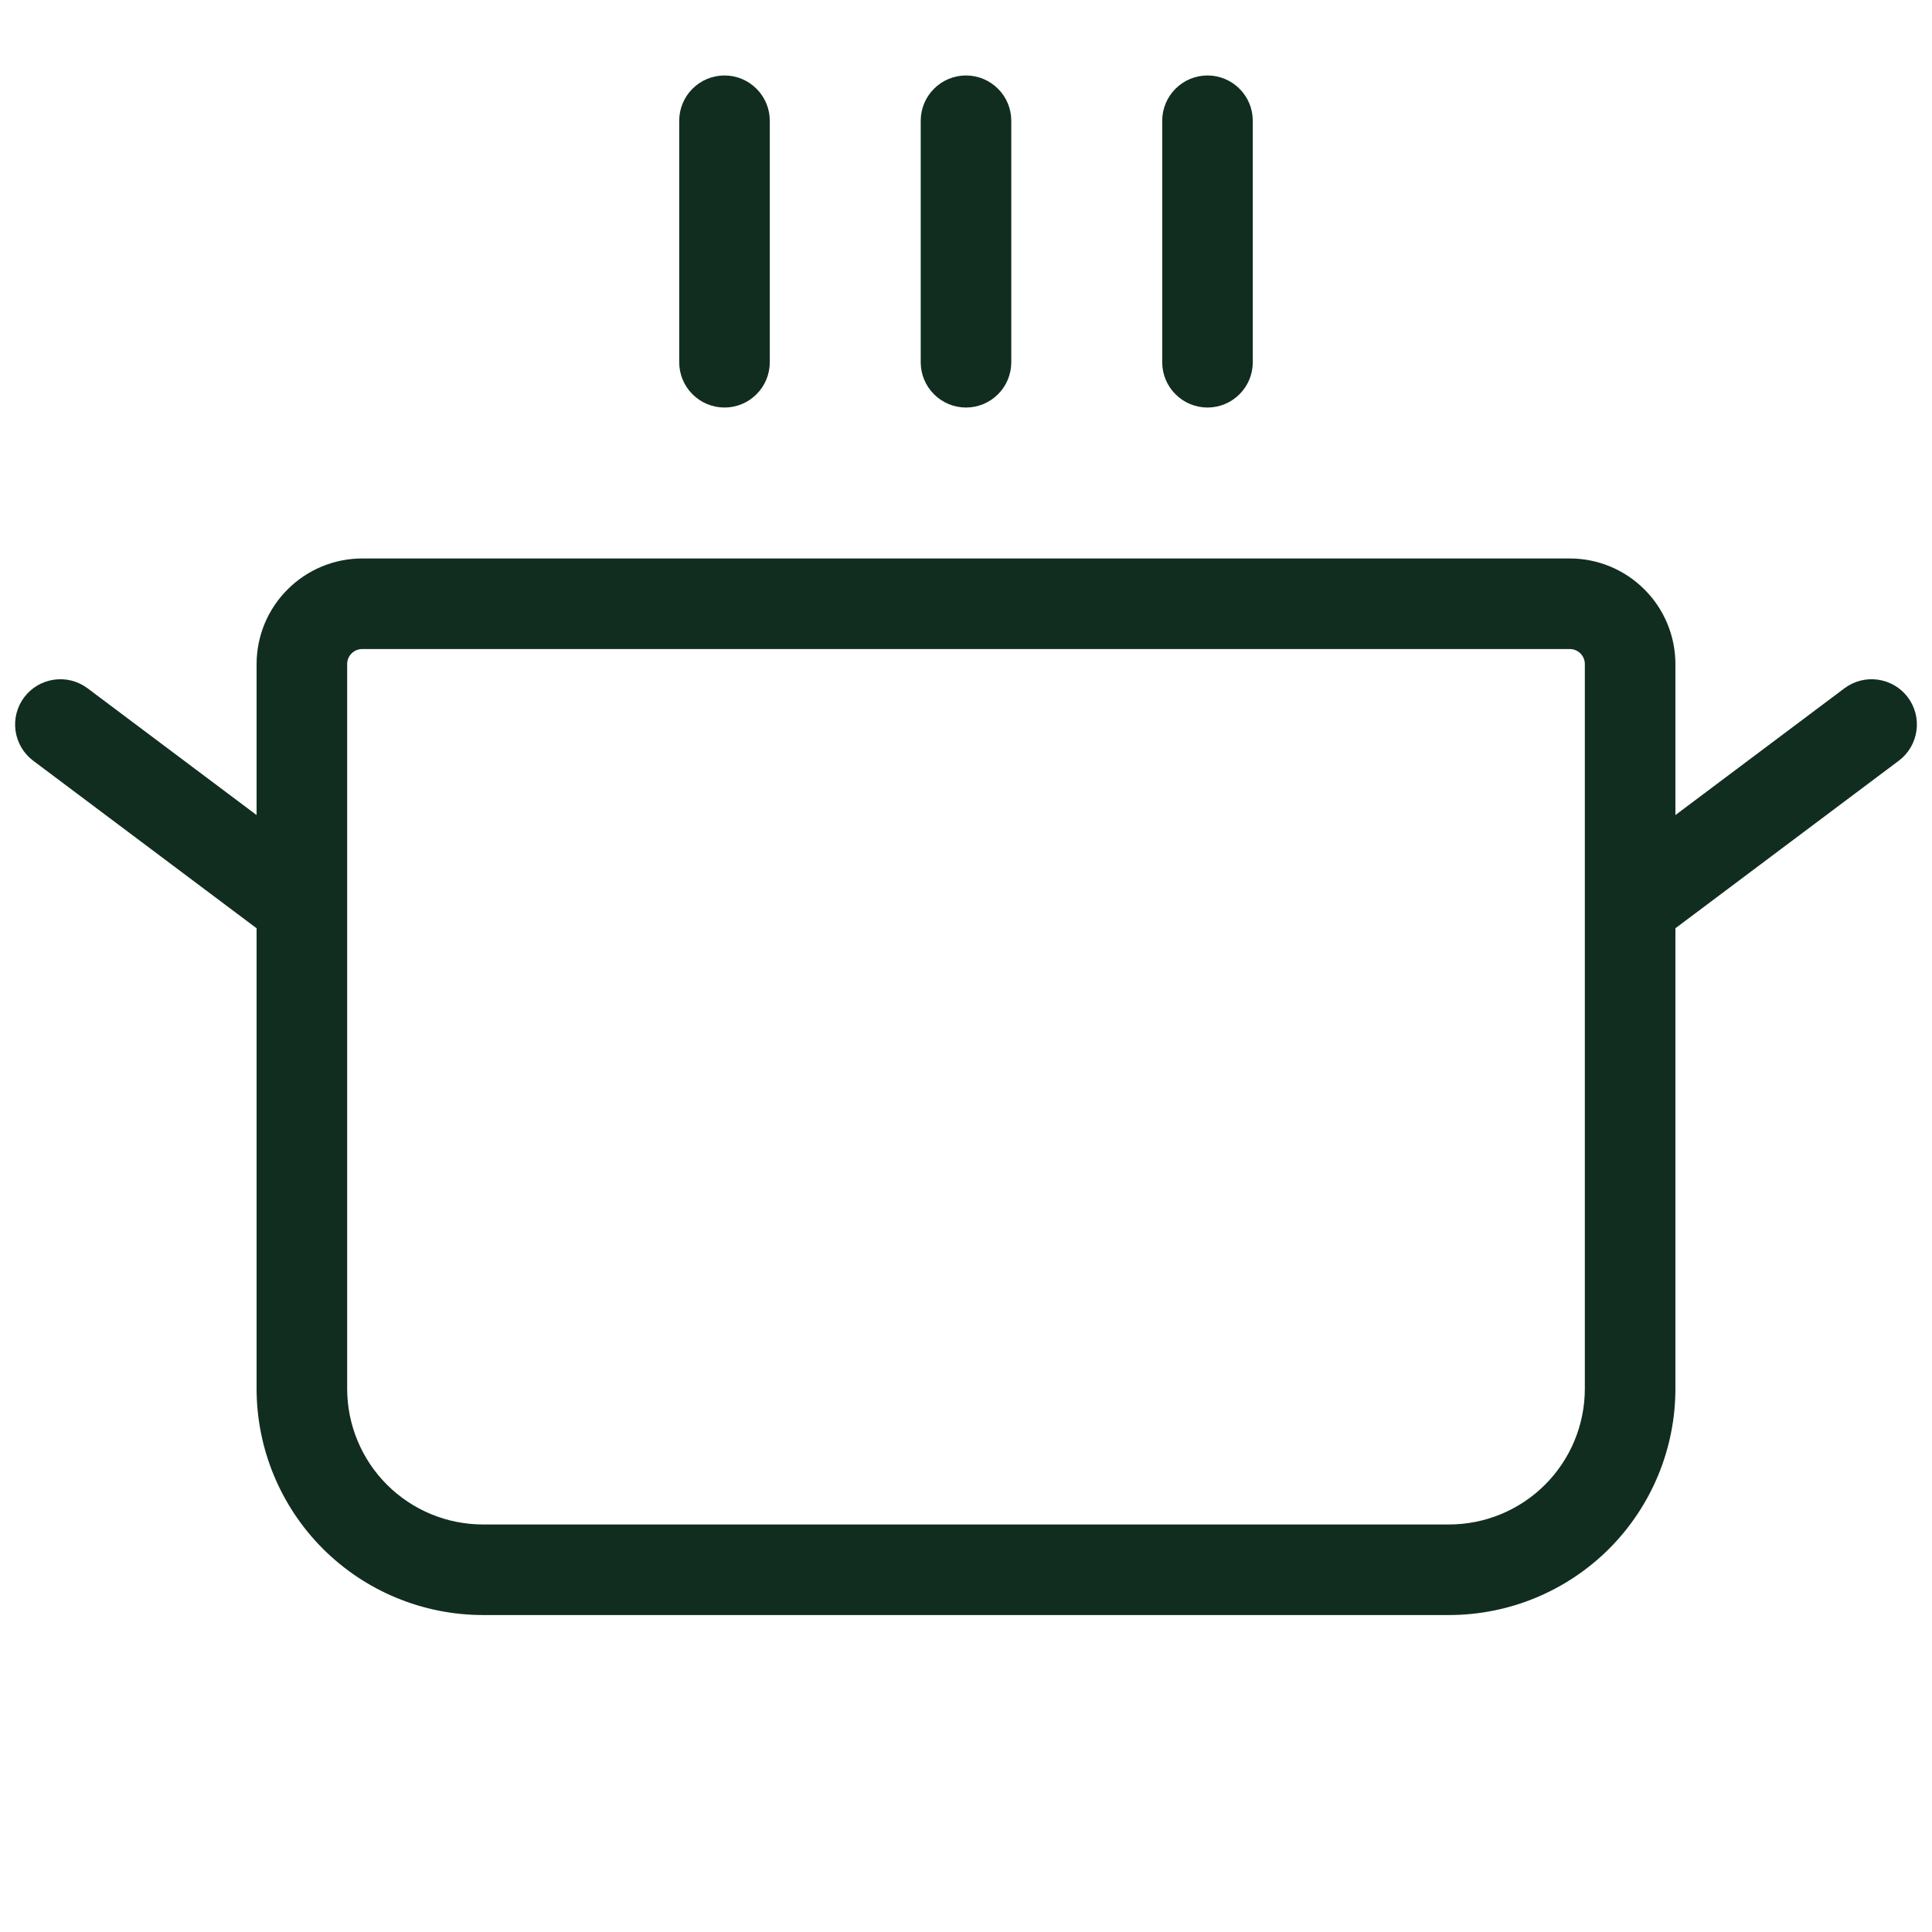 <svg width="32" height="32" viewBox="0 0 32 32" fill="none" xmlns="http://www.w3.org/2000/svg">
<path d="M11.25 6V2C11.25 1.801 11.329 1.61 11.47 1.47C11.61 1.329 11.801 1.25 12 1.25C12.199 1.25 12.39 1.329 12.53 1.47C12.671 1.61 12.75 1.801 12.75 2V6C12.75 6.199 12.671 6.39 12.53 6.53C12.39 6.671 12.199 6.75 12 6.75C11.801 6.75 11.61 6.671 11.47 6.53C11.329 6.39 11.25 6.199 11.25 6ZM16 6.75C16.199 6.75 16.39 6.671 16.53 6.53C16.671 6.39 16.75 6.199 16.75 6V2C16.75 1.801 16.671 1.61 16.53 1.47C16.39 1.329 16.199 1.25 16 1.25C15.801 1.25 15.61 1.329 15.47 1.47C15.329 1.61 15.25 1.801 15.25 2V6C15.25 6.199 15.329 6.39 15.47 6.53C15.61 6.671 15.801 6.75 16 6.75ZM20 6.75C20.199 6.75 20.39 6.671 20.53 6.53C20.671 6.39 20.75 6.199 20.75 6V2C20.75 1.801 20.671 1.61 20.53 1.47C20.39 1.329 20.199 1.25 20 1.25C19.801 1.25 19.61 1.329 19.47 1.47C19.329 1.61 19.25 1.801 19.25 2V6C19.25 6.199 19.329 6.39 19.47 6.53C19.61 6.671 19.801 6.75 20 6.75ZM31.45 12.6L27.75 15.375V23C27.75 23.995 27.355 24.948 26.652 25.652C25.948 26.355 24.995 26.75 24 26.75H8C7.005 26.75 6.052 26.355 5.348 25.652C4.645 24.948 4.25 23.995 4.25 23V15.375L0.55 12.6C0.391 12.481 0.286 12.303 0.258 12.106C0.229 11.909 0.281 11.709 0.4 11.55C0.519 11.391 0.697 11.286 0.894 11.258C1.091 11.229 1.291 11.281 1.45 11.4L4.25 13.5V11C4.25 10.536 4.434 10.091 4.763 9.763C5.091 9.434 5.536 9.25 6 9.25H26C26.464 9.25 26.909 9.434 27.237 9.763C27.566 10.091 27.75 10.536 27.75 11V13.5L30.55 11.4C30.709 11.281 30.909 11.229 31.106 11.258C31.303 11.286 31.481 11.391 31.6 11.55C31.719 11.709 31.771 11.909 31.742 12.106C31.714 12.303 31.609 12.481 31.45 12.6ZM26.25 11C26.25 10.934 26.224 10.87 26.177 10.823C26.13 10.776 26.066 10.75 26 10.75H6C5.934 10.75 5.87 10.776 5.823 10.823C5.776 10.87 5.75 10.934 5.75 11V23C5.75 23.597 5.987 24.169 6.409 24.591C6.831 25.013 7.403 25.25 8 25.25H24C24.597 25.25 25.169 25.013 25.591 24.591C26.013 24.169 26.25 23.597 26.25 23V11Z" fill="#112D1F"/>
</svg>
